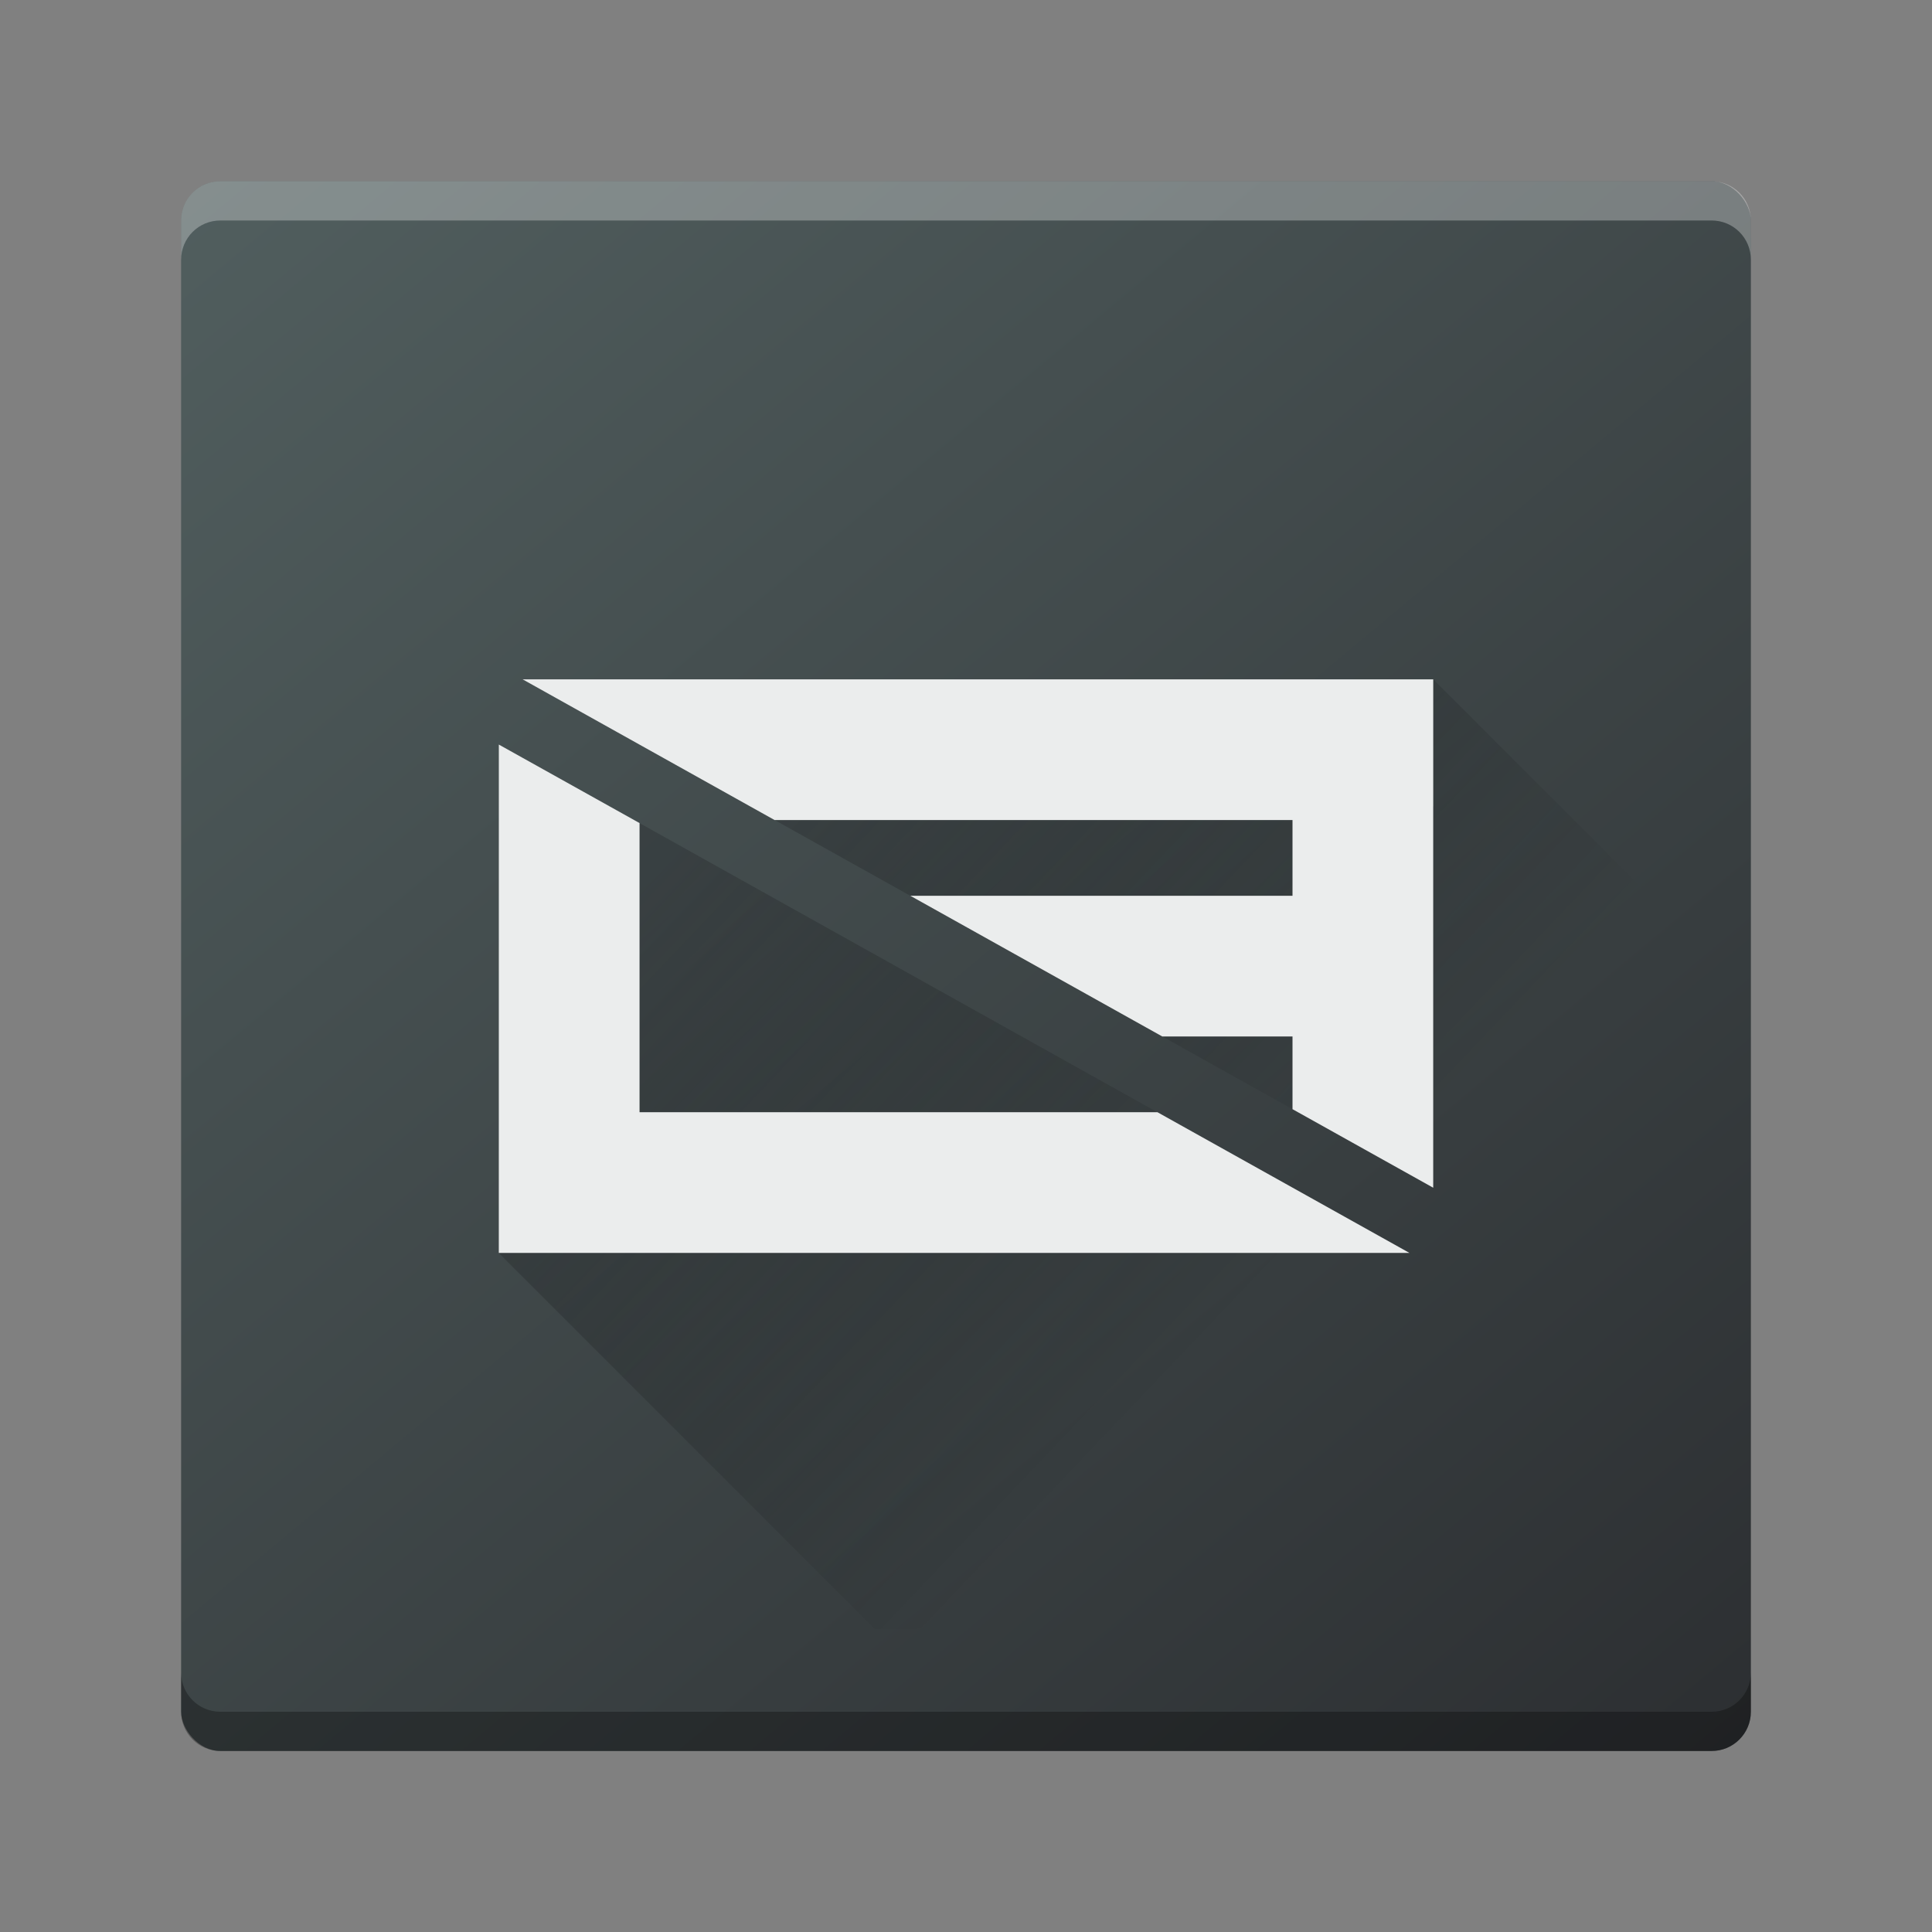 <?xml version="1.0" encoding="UTF-8" standalone="no"?>
<!-- Created with Inkscape (http://www.inkscape.org/) -->

<svg
   width="64"
   height="64"
   viewBox="0 0 64 64"
   id="svg4878"
   version="1.1"
   xmlns="http://www.w3.org/2000/svg"
   xmlns:svg="http://www.w3.org/2000/svg"
   xmlns:rdf="http://www.w3.org/1999/02/22-rdf-syntax-ns#"
   xmlns:cc="http://creativecommons.org/ns#"
   xmlns:dc="http://purl.org/dc/elements/1.1/">
  <rect x="0" y="0" width="64" height="64" fill="#808080" stroke="none"/>
  <defs
     id="defs4880">
    <linearGradient
       id="c"
       y1="527.014"
       x1="406.501"
       y2="539.825"
       x2="419.974"
       gradientUnits="userSpaceOnUse"
       gradientTransform="translate(-386.728,506.213)">
      <stop
         stop-color="#292c2f"
         id="stop17" />
      <stop
         offset="1"
         stop-opacity="0"
         id="stop19" />
    </linearGradient>
    <linearGradient
       gradientTransform="translate(-2.158,1006.013)"
       id="b"
       y1="34"
       y2="14"
       x2="0"
       gradientUnits="userSpaceOnUse">
      <stop
         stop-color="#536161"
         id="stop12"
         style="stop-color:#bfc9c9;stop-opacity:1" />
      <stop
         offset="1"
         stop-color="#f4f5f5"
         id="stop14"
         style="stop-color:#fafafa;stop-opacity:1" />
    </linearGradient>
    <linearGradient
       id="a"
       y1="547.634"
       y2="499.679"
       x2="388.865"
       gradientUnits="userSpaceOnUse"
       gradientTransform="translate(-386.728,506.213)"
       x1="428.816">
      <stop
         stop-color="#2a2c2f"
         id="stop7" />
      <stop
         offset="1"
         stop-color="#536161"
         id="stop9" />
    </linearGradient>
    <linearGradient
       id="c-7"
       y1="527.014"
       x1="406.501"
       y2="539.825"
       x2="419.974"
       gradientUnits="userSpaceOnUse"
       gradientTransform="matrix(1.3,0,0,1.3,-499.065,339.528)">
      <stop
         stop-color="#292c2f"
         id="stop17-5" />
      <stop
         offset="1"
         stop-opacity="0"
         id="stop19-3" />
    </linearGradient>
    <linearGradient
       gradientTransform="matrix(1.3,0,0,1.3,0.801,989.171)"
       id="b-5"
       y1="45.539"
       y2="11.687"
       x2="17.848"
       gradientUnits="userSpaceOnUse"
       x1="36.313">
      <stop
         stop-color="#536161"
         id="stop12-6"
         style="stop-color:#bfc9c9;stop-opacity:1" />
      <stop
         offset="1"
         stop-color="#f4f5f5"
         id="stop14-2"
         style="stop-color:#fbfbfb;stop-opacity:1" />
    </linearGradient>
    <linearGradient
       id="a-9"
       y1="547.634"
       y2="499.679"
       x2="388.865"
       gradientUnits="userSpaceOnUse"
       gradientTransform="matrix(1.3,0,0,1.3,-499.065,339.528)"
       x1="428.816">
      <stop
         stop-color="#2a2c2f"
         id="stop7-1" />
      <stop
         offset="1"
         stop-color="#536161"
         id="stop9-2" />
    </linearGradient>
    <linearGradient
       id="a-6"
       y1="547.634"
       y2="499.679"
       x2="388.865"
       gradientUnits="userSpaceOnUse"
       gradientTransform="translate(-316.856,496.912)"
       x1="428.816">
      <stop
         stop-color="#2a2c2f"
         id="stop2" />
      <stop
         offset="1"
         stop-color="#536161"
         id="stop4" />
    </linearGradient>
    <linearGradient
       id="c-74"
       y1="527.014"
       x1="406.501"
       y2="539.825"
       x2="419.974"
       gradientUnits="userSpaceOnUse"
       gradientTransform="matrix(1.3,0,0,1.3,-510.156,335.817)">
      <stop
         stop-color="#292c2f"
         id="stop12-8" />
      <stop
         offset="1"
         stop-opacity="0"
         id="stop14-6" />
    </linearGradient>
    <linearGradient
       id="a-8"
       y1="547.634"
       y2="499.679"
       x2="388.865"
       gradientUnits="userSpaceOnUse"
       gradientTransform="matrix(1.3,0,0,1.3,-499.141,339.426)"
       x1="428.816">
      <stop
         stop-color="#2a2c2f"
         id="stop2-1" />
      <stop
         offset="1"
         stop-color="#536161"
         id="stop4-8" />
    </linearGradient>
  </defs>
  <g
     id="layer1"
     transform="translate(0,-988.362)">
    <rect
       style="fill:url(#a-8);stroke-width:1.3"
       height="52"
       rx="1.3"
       y="994.366"
       x="6"
       width="52"
       ry="1.3"
       id="rect19" />
    <path
       style="opacity:0.3;fill:#000000;fill-opacity:1;stroke-width:1.3"
       d="m 6,1043.766 v 1.3 c 0,0.72 0.58,1.3 1.3,1.3 H 56.7 c 0.72,0 1.3,-0.58 1.3,-1.3 v -1.3 c 0,0.72 -0.58,1.3 -1.3,1.3 H 7.3 c -0.72,0 -1.3,-0.58 -1.3,-1.3 z"
       id="path21" />
    <path
       id="path25"
       style="opacity:0.4;fill:url(#c-74);fill-rule:evenodd;stroke-width:1.3"
       d="m 17.312,1010.865 30.164,16.842 -0.787,2.161 -30.164,-16.842 -0.003,16.842 12.462,12.462 18.01,-0.109 L 58,1033.915 v -12.528 l -10.522,-10.522 z" />
    <path
       id="path31-1"
       style="fill:#ebeded;fill-opacity:1;stroke-width:2.207"
       d="m 17.312,1010.866 8.347,4.661 H 42.816 v 2.509 H 30.156 l 8.347,4.661 h 4.313 v 2.408 l 4.661,2.602 v -12.634 h 10e-4 v -4.207 z m -0.788,2.16 -0.001,16.84 h 30.166 l -8.348,-4.661 h -1.614 -0.001 -15.54 v -9.578 z" />
    <path
       d="m 6,996.966 v -1.3 c 0,-0.72 0.58,-1.3 1.3,-1.3 H 56.7 c 0.72,0 1.3,0.58 1.3,1.3 v 1.3 c 0,-0.72 -0.58,-1.3 -1.3,-1.3 H 7.3 c -0.72,0 -1.3,0.58 -1.3,1.3 z"
       style="opacity:0.3;fill:#ffffff;fill-opacity:1;stroke-width:1.3"
       id="path27-8" />
  </g>
</svg>
